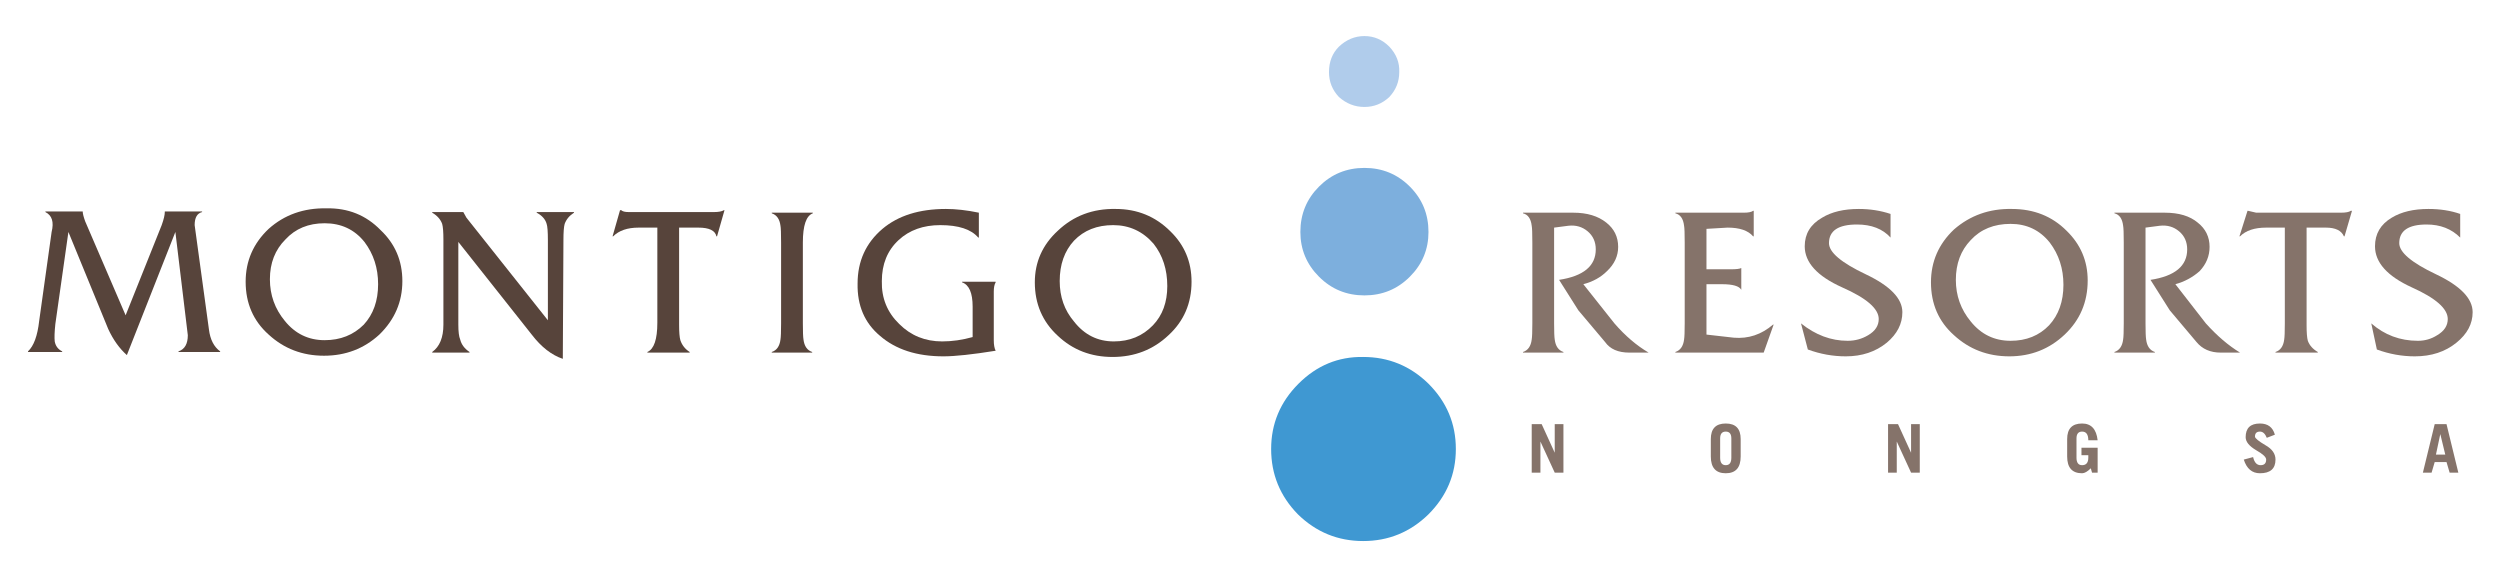 <?xml version="1.0" encoding="utf-8"?><svg xmlns:xlink="http://www.w3.org/1999/xlink" id="Scene_1" image-rendering="optimizeQuality" baseProfile="basic" version="1.1" x="0px" y="0px" width="201" height="46" viewBox="0 0 201 46" xmlns="http://www.w3.org/2000/svg"><g id="Scene 1_0.0"><path fill="#57443B" d="M95.8,22.65Q95.8,20.25 94.1,18.6 92.3,16.8 89.7,16.8 86.95,16.75 85.05,18.55 83.2,20.25 83.2,22.7 83.2,25.3 85.05,27 86.85,28.7 89.45,28.7 92.1,28.7 93.95,26.95 95.8,25.25 95.8,22.65 M93.85,23Q93.85,24.95 92.7,26.15 91.45,27.45 89.55,27.45 87.6,27.45 86.35,25.85 85.2,24.5 85.2,22.6 85.2,20.6 86.35,19.35 87.55,18.1 89.5,18.1 91.45,18.1 92.75,19.6 93.85,21 93.85,23"/><path fill="#57443B" d="M64.55,19.5Q64.55,17.45 65.35,17.15L65.35,17.1 62.05,17.1 62.05,17.15Q62.65,17.35 62.75,18.15 62.8,18.4 62.8,19.5L62.8,26Q62.8,27 62.75,27.3 62.65,28.1 62.05,28.3L62.05,28.35 65.3,28.35 65.3,28.3Q64.7,28.1 64.6,27.3 64.55,27 64.55,26L64.55,19.5"/><path fill="#57443B" d="M78.7,17.1Q77.25,16.8 76.05,16.8 72.85,16.8 70.95,18.4 68.95,20.1 68.95,22.8 68.9,25.45 70.75,27 72.65,28.65 75.85,28.65 77.25,28.65 80.05,28.2 79.9,27.9 79.9,27.35L79.9,23.45Q79.9,22.95 80.05,22.7L80.05,22.65 77.35,22.65 77.35,22.7Q78.2,23 78.2,24.65L78.2,27.1Q76.95,27.45 75.75,27.45 73.7,27.45 72.3,26.05 70.85,24.65 70.9,22.6 70.9,20.55 72.25,19.3 73.55,18.1 75.6,18.1 77.8,18.1 78.65,19.1L78.7,19.1 78.7,17.1"/><path fill="#57443B" d="M46.15,17.1L46.15,17.05 43.15,17.05 43.15,17.1Q43.8,17.45 43.95,18 44.05,18.3 44.05,19.3L44.05,25.75 37.5,17.5 37.25,17.05 34.75,17.05 34.75,17.1Q35.35,17.45 35.55,18 35.65,18.35 35.65,19.25L35.65,26.1Q35.65,27.65 34.75,28.3L34.75,28.35 37.75,28.35 37.75,28.3Q37.15,27.9 37,27.3 36.85,26.95 36.85,26.1L36.85,19.45 42.75,26.9Q43.9,28.4 45.25,28.85L45.3,19.3Q45.3,18.35 45.4,18 45.6,17.45 46.15,17.1"/><path fill="#57443B" d="M49.95,16.9L49.85,16.9 49.25,19 49.3,19Q50,18.3 51.35,18.3L52.85,18.3 52.85,25.95Q52.85,27.95 52.05,28.3L52.05,28.35 55.45,28.35 55.45,28.3Q54.9,27.95 54.7,27.35 54.6,27 54.6,26.1L54.6,18.3 56.15,18.3Q57.45,18.3 57.6,19L57.65,19 58.25,16.9 58.2,16.9Q57.95,17.05 57.4,17.05L50.55,17.05Q50.1,17.05 49.95,16.9"/><path fill="#57443B" d="M26.25,16.75Q23.5,16.7 21.6,18.4 19.75,20.15 19.75,22.65 19.75,25.25 21.6,26.9 23.45,28.6 26.05,28.6 28.65,28.6 30.5,26.9 32.35,25.1 32.35,22.6 32.35,20.15 30.6,18.5 28.85,16.7 26.25,16.75 M26.1,17.95Q28.1,17.95 29.3,19.45 30.4,20.9 30.4,22.85 30.4,24.85 29.25,26.1 28,27.35 26.1,27.35 24.15,27.35 22.9,25.8 21.7,24.35 21.7,22.45 21.7,20.5 22.95,19.25 24.15,17.95 26.1,17.95"/><path fill="#57443B" d="M6.85,17.8Q6.65,17.25 6.65,17L3.65,17 3.65,17.05Q4.45,17.45 4.15,18.65L3.15,25.8Q2.95,27.6 2.25,28.25L2.25,28.3 5,28.3 5,28.25Q4.5,28 4.4,27.45 4.35,27 4.45,26.05L5.5,18.65 8.7,26.45Q9.3,27.75 10.2,28.55L14.1,18.65 15.1,26.95Q15.1,28 14.35,28.25L14.35,28.3 17.7,28.3 17.7,28.25Q16.95,27.7 16.8,26.5L15.65,18.1Q15.65,17.2 16.25,17.05L16.25,17 13.25,17 13.25,17.05Q13.25,17.4 13,18.1L10.1,25.35 6.85,17.8"/><path fill="#3F98D2" d="M109.6,28.7Q106.6,28.65 104.4,30.85 102.2,33.05 102.2,36.1 102.2,39.15 104.35,41.35 106.55,43.5 109.6,43.5 112.65,43.5 114.85,41.35 117.05,39.15 117.05,36.1 117.05,33.05 114.85,30.85 112.65,28.7 109.6,28.7"/><path fill="#B0CCEB" d="M111.7,7.8Q112.5,6.95 112.5,5.8 112.55,4.65 111.7,3.75 110.85,2.9 109.7,2.9 108.55,2.9 107.65,3.75 106.85,4.55 106.85,5.8 106.85,6.95 107.65,7.8 108.55,8.6 109.7,8.6 110.85,8.6 111.7,7.8"/><path fill="#7DAFDD" d="M109.7,13.5Q107.55,13.5 106.05,15 104.55,16.5 104.55,18.65 104.55,20.75 106.05,22.25 107.55,23.75 109.7,23.75 111.85,23.75 113.35,22.25 114.85,20.75 114.85,18.65 114.85,16.5 113.35,15 111.85,13.5 109.7,13.5"/><path fill="#85736A" d="M181.4,36.2Q182.2,36.65 182.2,36.95 182.2,37.4 181.75,37.4 181.3,37.4 181.15,36.75L180.4,36.95Q180.75,38.05 181.7,38.05 182.95,38.05 182.95,36.95 182.95,36.25 182.15,35.8 181.3,35.3 181.3,35.1 181.3,34.7 181.7,34.7 182.05,34.7 182.25,35.2L182.9,34.95Q182.65,34.05 181.7,34.05 180.55,34.05 180.55,35.15 180.55,35.7 181.4,36.2"/><path fill="#85736A" d="M166.2,35.3L166.2,36.7Q166.2,38.05 167.4,38.05 167.7,38.05 168.1,37.65L168.2,38 168.65,38 168.65,36 167.35,36 167.35,36.6 167.9,36.6 167.9,36.8Q167.9,37.4 167.4,37.4 166.95,37.4 166.95,36.8L166.95,35.25Q166.95,34.7 167.4,34.7 167.9,34.7 167.9,35.4L168.65,35.4Q168.5,34.05 167.4,34.05 166.2,34.05 166.2,35.3"/><path fill="#85736A" d="M196.7,34.1L195.75,34.1 194.8,38 195.5,38 195.75,37.15 196.7,37.15 196.95,38 197.65,38 196.7,34.1 M196.2,34.9L196.6,36.55 195.85,36.55 196.2,34.9"/><path fill="#85736A" d="M138.75,34.05Q137.55,34.05 137.55,35.3L137.55,36.7Q137.55,38.05 138.75,38.05 139.95,38.05 139.95,36.7L139.95,35.3Q139.95,34.05 138.75,34.05 M139.2,36.8Q139.2,37.4 138.75,37.4 138.3,37.4 138.3,36.8L138.3,35.25Q138.3,34.7 138.75,34.7 139.2,34.7 139.2,35.25L139.2,36.8"/><path fill="#85736A" d="M123.95,34.1L123.15,34.1 123.15,38 123.85,38 123.85,35.5 125,38 125.7,38 125.7,34.1 125,34.1 125,36.4 123.95,34.1"/><path fill="#85736A" d="M153.65,36.4L152.6,34.1 151.8,34.1 151.8,38 152.5,38 152.5,35.5 153.65,38 154.35,38 154.35,34.1 153.65,34.1 153.65,36.4"/><path fill="#85736A" d="M185.45,18.3L187,18.3Q188.15,18.3 188.45,19L188.5,19 189.1,16.95 189,16.95Q188.8,17.1 188.2,17.1L181.4,17.1 180.75,16.95 180.7,16.95 180.05,19 180.1,19Q180.8,18.3 182.2,18.3L183.7,18.3 183.7,26Q183.7,27 183.65,27.3 183.55,28.1 182.95,28.3L182.95,28.35 186.35,28.35 186.35,28.3Q185.75,27.95 185.55,27.4 185.45,27.05 185.45,26.15L185.45,18.3"/><path fill="#85736A" d="M192.3,17.5Q190.95,18.3 190.95,19.8 190.95,21.75 193.9,23.1 196.8,24.4 196.8,25.65 196.8,26.45 195.95,26.95 195.25,27.4 194.4,27.4 192.25,27.4 190.65,26L191.1,28.1Q192.6,28.65 194.15,28.65 196.15,28.65 197.5,27.55 198.8,26.5 198.8,25.1 198.8,23.45 195.85,22.05 192.9,20.65 192.9,19.55 192.9,18.05 195.1,18.05 196.75,18.05 197.8,19.1L197.8,17.2Q196.65,16.8 195.25,16.8 193.45,16.8 192.3,17.5"/><path fill="#85736A" d="M170,17.1L170,17.15Q170.6,17.3 170.7,18.15 170.75,18.4 170.75,19.5L170.75,26Q170.75,27 170.7,27.3 170.6,28.1 170,28.3L170,28.35 173.25,28.35 173.25,28.3Q172.65,28.1 172.55,27.3 172.5,27 172.5,26L172.5,18.3 173.65,18.15Q174.55,18.05 175.2,18.6 175.85,19.15 175.85,20.05 175.85,22.05 172.9,22.5L174.45,24.95 176.6,27.5Q177.3,28.35 178.55,28.35L180.1,28.35Q178.7,27.5 177.35,26L174.9,22.85Q176,22.55 176.85,21.8 177.65,20.95 177.65,19.85 177.65,18.65 176.7,17.9 175.75,17.1 174.05,17.1L170,17.1"/><path fill="#85736A" d="M167.85,22.55Q167.85,20.2 166.15,18.55 164.4,16.8 161.75,16.8 159.05,16.75 157.1,18.45 155.25,20.2 155.25,22.7 155.25,25.3 157.1,26.95 158.95,28.65 161.55,28.65 164.15,28.65 166,26.9 167.85,25.15 167.85,22.55 M165.9,22.9Q165.9,24.9 164.75,26.15 163.55,27.4 161.65,27.4 159.7,27.4 158.45,25.85 157.25,24.4 157.25,22.5 157.25,20.55 158.45,19.3 159.65,18 161.65,18 163.6,18 164.8,19.5 165.9,20.95 165.9,22.9"/><path fill="#85736A" d="M145.1,19.8Q145.1,21.75 148.1,23.1 151.05,24.4 151.05,25.65 151.05,26.45 150.2,26.95 149.45,27.4 148.55,27.4 146.55,27.4 144.8,26L145.35,28.1Q146.85,28.65 148.4,28.65 150.35,28.65 151.7,27.55 152.95,26.5 152.95,25.1 152.95,23.45 150,22.05 147.05,20.65 147.05,19.55 147.05,18.05 149.3,18.05 151.05,18.05 152,19.1L152,17.2Q150.8,16.8 149.45,16.8 147.65,16.8 146.5,17.5 145.1,18.3 145.1,19.8"/><path fill="#85736A" d="M124.95,18.3L126.1,18.15Q127,18.05 127.65,18.6 128.3,19.15 128.3,20.05 128.3,22.05 125.35,22.5L126.9,24.95 129.05,27.5Q129.65,28.35 131,28.35L132.55,28.35Q131.1,27.5 129.8,26L127.3,22.85Q128.45,22.55 129.2,21.8 130.1,20.95 130.1,19.85 130.1,18.65 129.15,17.9 128.15,17.1 126.5,17.1L122.45,17.1 122.45,17.15Q123.05,17.3 123.15,18.15 123.2,18.4 123.2,19.5L123.2,26Q123.2,27 123.15,27.3 123.05,28.1 122.45,28.3L122.45,28.35 125.7,28.35 125.7,28.3Q125.1,28.1 125,27.3 124.95,27 124.95,26L124.95,18.3"/><path fill="#85736A" d="M140.95,16.95Q140.75,17.1 140.2,17.1L134.7,17.1 134.7,17.15Q135.3,17.3 135.4,18.15 135.45,18.4 135.45,19.5L135.45,26Q135.45,27 135.4,27.3 135.3,28.1 134.7,28.3L134.7,28.35 141.8,28.35 142.6,26.1 142.55,26.1Q141.15,27.3 139.4,27.15L137.2,26.9 137.2,22.85 138.45,22.85Q139.75,22.85 140,23.3L140,21.55Q139.8,21.65 139.2,21.65L137.2,21.65 137.2,18.4 138.9,18.3Q140.35,18.3 140.95,19L141,19 141,16.95 140.95,16.95"/></g><defs/></svg>